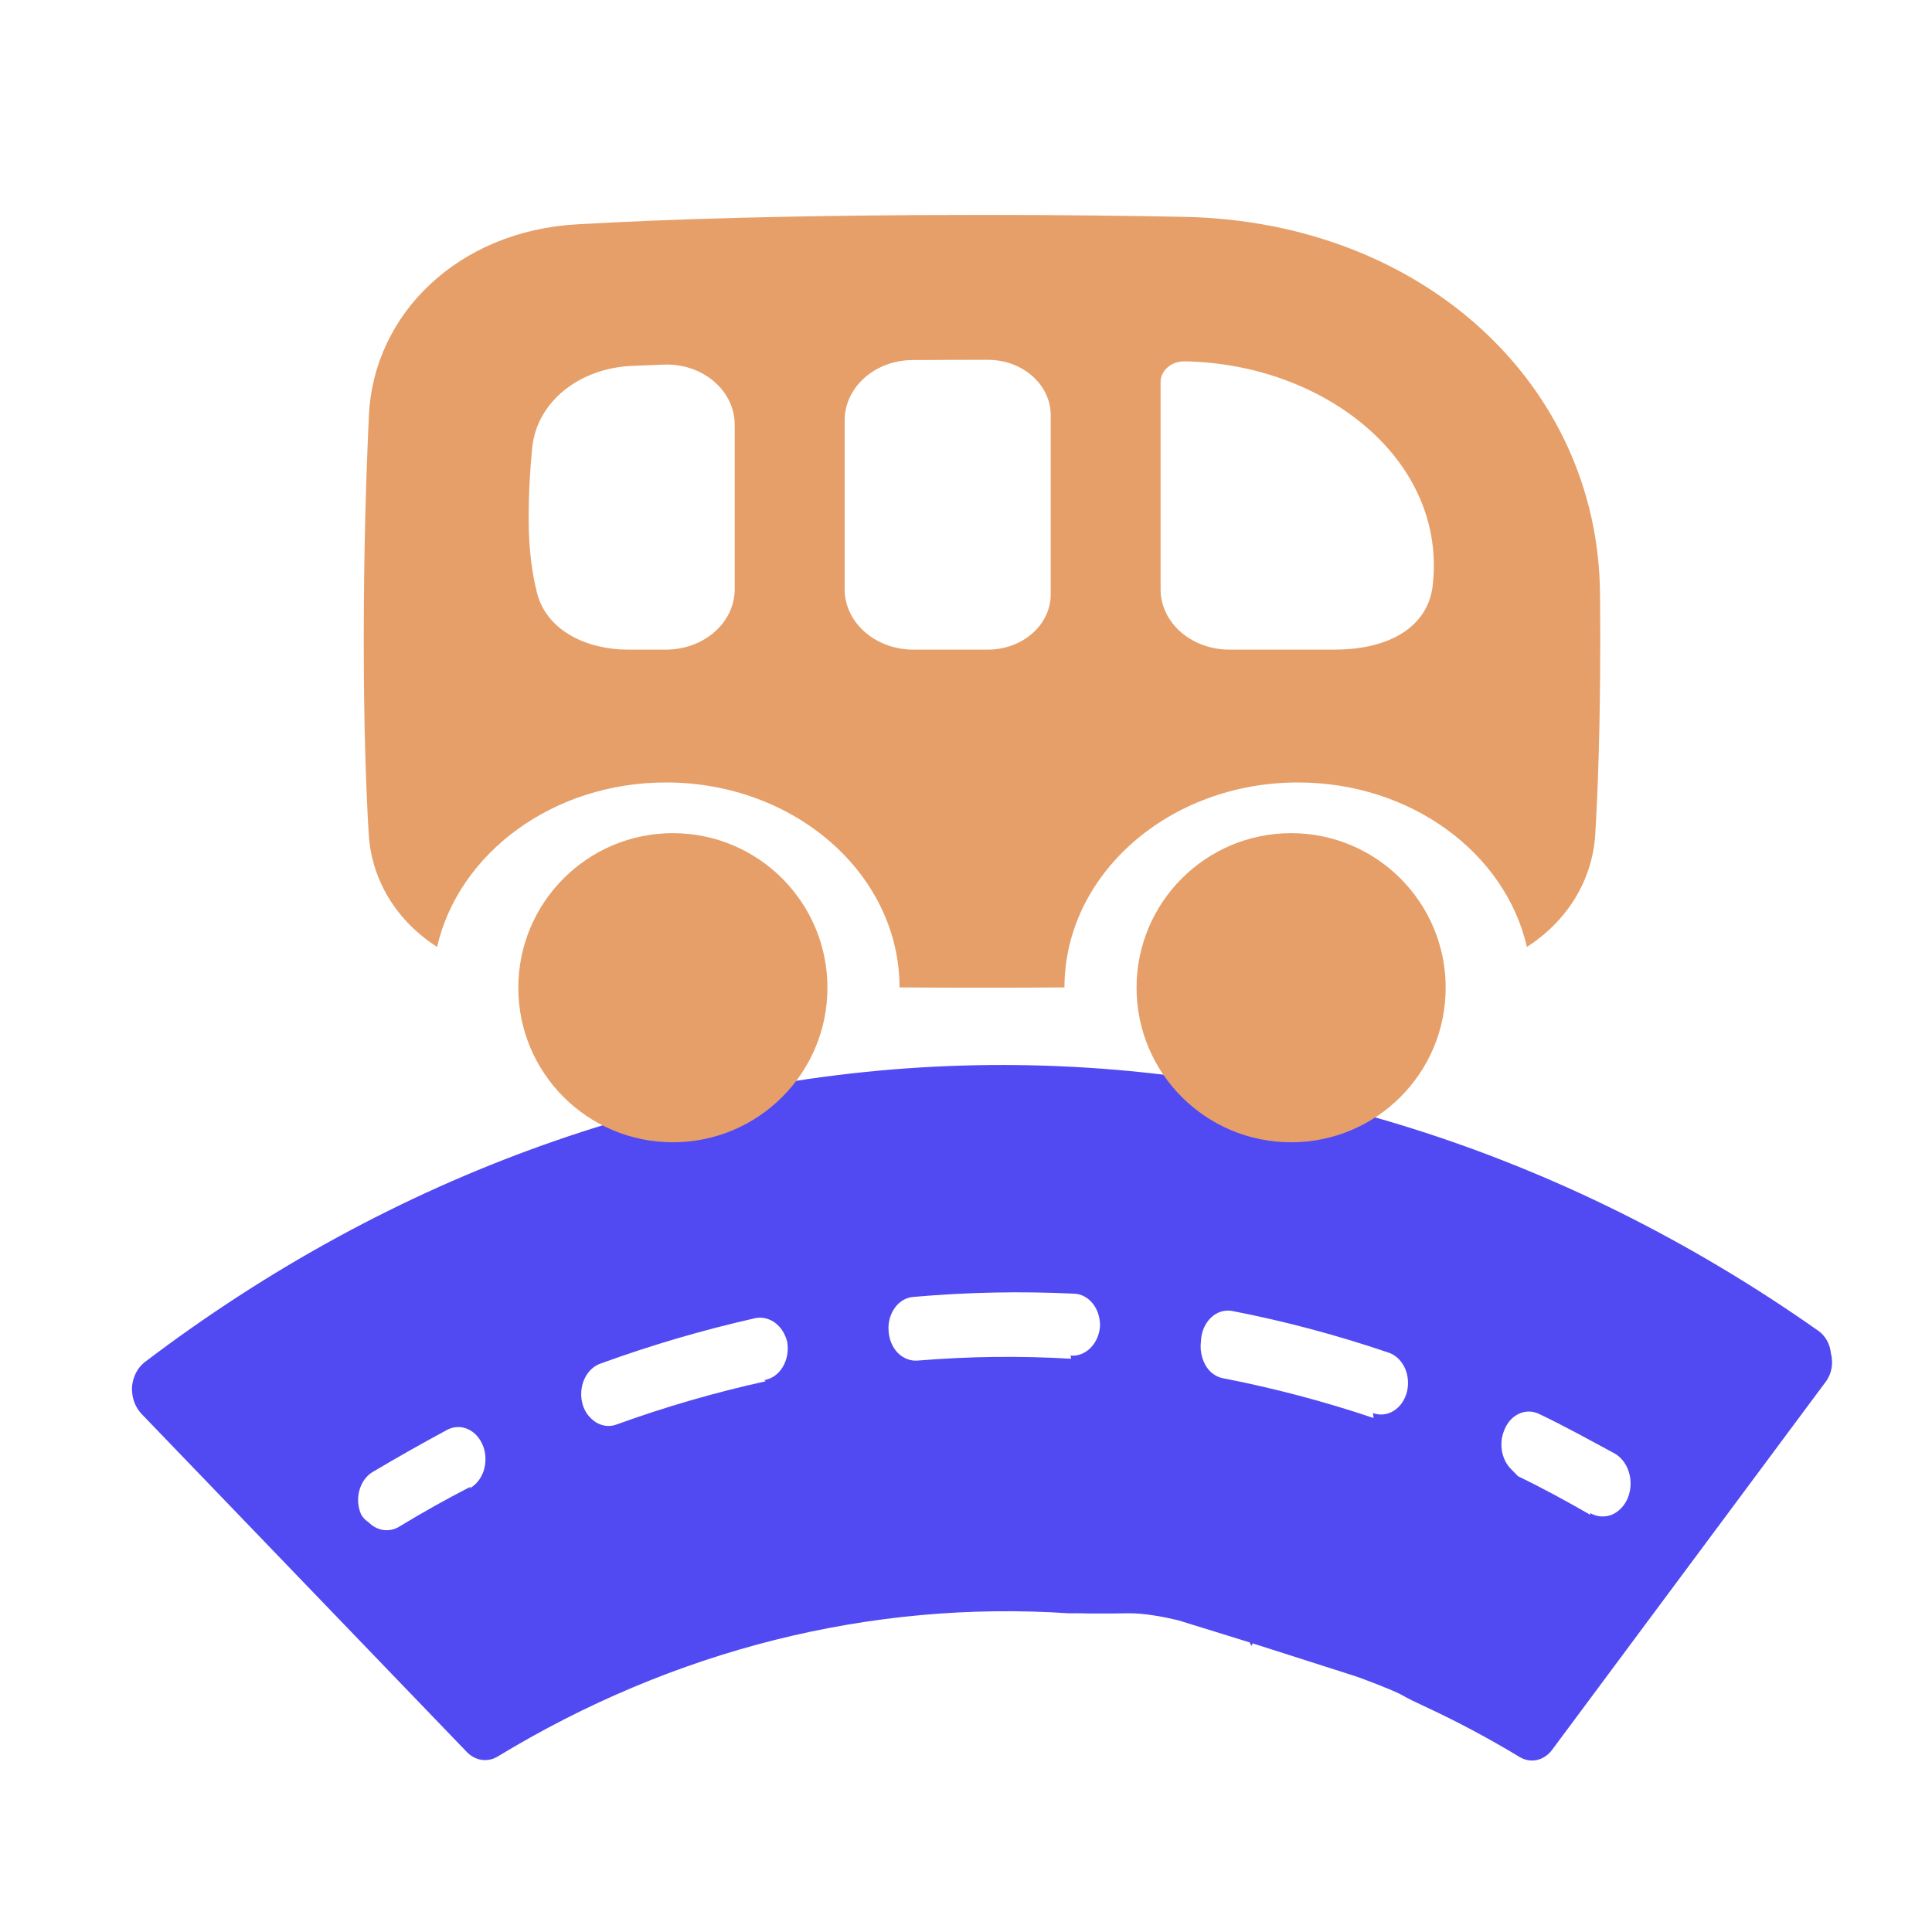 <svg width="25" height="25" viewBox="0 0 25 25" fill="none" xmlns="http://www.w3.org/2000/svg">
<path d="M23.692 17.512C23.686 17.452 23.668 17.393 23.639 17.343C23.61 17.292 23.572 17.25 23.527 17.219C20.234 14.901 16.463 13.712 12.637 13.784C8.811 13.857 5.082 15.188 1.869 17.629C1.824 17.665 1.786 17.712 1.758 17.767C1.731 17.821 1.713 17.883 1.708 17.946C1.705 18.01 1.714 18.074 1.734 18.134C1.755 18.193 1.786 18.246 1.826 18.29L6.042 22.672C6.096 22.727 6.162 22.762 6.232 22.772C6.303 22.783 6.374 22.768 6.437 22.731C8.716 21.346 11.269 20.706 13.832 20.876C13.885 20.877 13.954 20.874 13.991 20.876C14.065 20.879 14.139 20.879 14.175 20.879C14.397 20.879 14.397 20.879 14.582 20.876C14.804 20.871 15.063 20.923 15.248 20.967L16.172 21.253C16.316 21.233 16.034 21.2 16.172 21.253C16.311 21.305 16.065 21.137 16.172 21.253C16.281 21.367 16.111 21.097 16.172 21.253C16.233 21.409 16.17 21.081 16.172 21.253L17.467 21.667C17.615 21.71 18.058 21.885 18.132 21.929C18.206 21.973 18.34 22.037 18.41 22.069C18.838 22.267 19.258 22.49 19.668 22.738C19.737 22.778 19.815 22.791 19.89 22.774C19.965 22.756 20.034 22.711 20.084 22.643L23.633 17.869C23.667 17.82 23.691 17.762 23.701 17.7C23.711 17.637 23.708 17.573 23.692 17.512ZM6.092 19.236C5.774 19.4 5.471 19.569 5.164 19.756C5.101 19.794 5.029 19.808 4.959 19.798C4.888 19.787 4.822 19.752 4.768 19.697C4.731 19.674 4.698 19.64 4.674 19.599C4.652 19.551 4.639 19.499 4.635 19.445C4.631 19.392 4.636 19.338 4.65 19.286C4.664 19.235 4.686 19.188 4.715 19.147C4.745 19.106 4.781 19.072 4.821 19.048C5.145 18.856 5.467 18.674 5.788 18.501C5.873 18.457 5.97 18.454 6.057 18.494C6.144 18.534 6.214 18.613 6.252 18.713C6.29 18.814 6.292 18.928 6.259 19.031C6.225 19.134 6.159 19.216 6.074 19.261L6.092 19.236ZM9.907 17.874C9.255 18.017 8.611 18.204 7.978 18.433C7.92 18.454 7.859 18.458 7.8 18.442C7.741 18.427 7.686 18.394 7.641 18.347C7.591 18.298 7.555 18.233 7.536 18.161C7.522 18.109 7.518 18.054 7.522 18C7.527 17.946 7.54 17.893 7.562 17.845C7.584 17.797 7.613 17.755 7.649 17.72C7.685 17.686 7.726 17.66 7.77 17.645C8.429 17.405 9.099 17.209 9.777 17.056C9.864 17.04 9.954 17.061 10.03 17.117C10.105 17.173 10.16 17.26 10.186 17.361C10.196 17.416 10.196 17.474 10.187 17.53C10.177 17.586 10.158 17.639 10.13 17.686C10.103 17.733 10.067 17.772 10.026 17.802C9.985 17.831 9.939 17.85 9.891 17.858L9.907 17.874ZM13.86 17.582C13.198 17.543 12.534 17.551 11.872 17.606C11.777 17.613 11.684 17.575 11.613 17.502C11.544 17.428 11.503 17.326 11.498 17.217C11.494 17.163 11.5 17.109 11.514 17.058C11.529 17.007 11.552 16.959 11.582 16.919C11.612 16.878 11.648 16.846 11.689 16.822C11.73 16.799 11.775 16.785 11.821 16.782C12.511 16.721 13.205 16.707 13.898 16.74C13.944 16.741 13.989 16.753 14.031 16.776C14.073 16.798 14.111 16.83 14.142 16.87C14.173 16.91 14.198 16.956 14.213 17.008C14.229 17.058 14.236 17.113 14.234 17.167C14.224 17.276 14.179 17.376 14.108 17.445C14.037 17.515 13.945 17.55 13.853 17.541L13.86 17.582ZM17.774 18.349C17.135 18.134 16.486 17.963 15.83 17.835C15.766 17.824 15.706 17.792 15.656 17.742C15.611 17.695 15.577 17.634 15.557 17.567C15.537 17.5 15.531 17.428 15.54 17.358C15.542 17.299 15.554 17.242 15.576 17.189C15.598 17.137 15.629 17.09 15.667 17.053C15.705 17.016 15.75 16.988 15.798 16.973C15.846 16.958 15.896 16.955 15.945 16.964C16.626 17.096 17.301 17.276 17.965 17.502C18.009 17.515 18.05 17.54 18.086 17.573C18.122 17.606 18.152 17.647 18.175 17.694C18.198 17.741 18.212 17.793 18.217 17.846C18.223 17.9 18.219 17.954 18.207 18.006C18.194 18.059 18.172 18.108 18.143 18.151C18.113 18.194 18.077 18.229 18.036 18.255C17.995 18.281 17.95 18.297 17.904 18.302C17.857 18.307 17.81 18.301 17.766 18.285L17.774 18.349ZM20.579 19.602C20.271 19.425 19.959 19.255 19.643 19.102L19.558 19.015C19.497 18.956 19.455 18.876 19.437 18.786C19.42 18.695 19.428 18.601 19.461 18.517C19.497 18.417 19.564 18.338 19.649 18.297C19.734 18.255 19.83 18.255 19.915 18.296C20.247 18.453 20.59 18.645 20.897 18.81C20.94 18.835 20.978 18.87 21.009 18.912C21.041 18.955 21.065 19.004 21.08 19.057C21.096 19.11 21.102 19.167 21.099 19.223C21.096 19.279 21.084 19.334 21.063 19.385C21.042 19.435 21.013 19.48 20.977 19.517C20.941 19.554 20.9 19.583 20.855 19.601C20.81 19.619 20.762 19.626 20.714 19.622C20.667 19.619 20.62 19.604 20.578 19.579L20.579 19.602Z" fill="#514AF3"/>
<path fill-rule="evenodd" clip-rule="evenodd" d="M7.462 2.903C8.606 2.837 10.291 2.781 12.707 2.781C13.699 2.781 14.568 2.791 15.327 2.806C18.417 2.87 20.679 4.979 20.704 7.677C20.706 7.874 20.707 8.077 20.707 8.285C20.707 9.39 20.678 10.205 20.643 10.79C20.607 11.399 20.273 11.923 19.758 12.253C19.48 11.039 18.259 10.125 16.796 10.125C15.128 10.125 13.776 11.312 13.774 12.777C13.435 12.78 13.08 12.781 12.707 12.781C12.334 12.781 11.979 12.78 11.64 12.777C11.638 11.312 10.286 10.125 8.618 10.125C7.155 10.125 5.935 11.039 5.656 12.253C5.141 11.923 4.807 11.399 4.771 10.79C4.736 10.205 4.707 9.39 4.707 8.285C4.707 7.143 4.737 6.151 4.774 5.372C4.835 4.057 5.935 2.99 7.462 2.903ZM12.783 4.656C13.233 4.656 13.596 4.977 13.596 5.372V7.692C13.596 8.086 13.232 8.406 12.783 8.406H11.818C11.327 8.406 10.93 8.056 10.93 7.625V5.438C10.93 5.011 11.321 4.661 11.809 4.659C12.115 4.657 12.44 4.656 12.783 4.656ZM15.018 4.944C15.018 4.794 15.159 4.673 15.33 4.676C17.14 4.707 18.726 5.952 18.539 7.577C18.506 7.868 18.342 8.083 18.102 8.219C17.868 8.352 17.572 8.406 17.272 8.406H15.907C15.416 8.406 15.018 8.056 15.018 7.625V4.944ZM9.507 5.495C9.507 5.055 9.093 4.699 8.59 4.718C8.436 4.724 8.296 4.729 8.171 4.735C7.497 4.766 6.945 5.197 6.886 5.799C6.86 6.06 6.841 6.371 6.841 6.722C6.841 7.113 6.887 7.428 6.949 7.671C7.074 8.168 7.604 8.406 8.123 8.406H8.618C9.109 8.406 9.507 8.056 9.507 7.625V5.495Z" fill="#E69F69"/>
<path d="M16.707 14.781C15.602 14.781 14.707 13.886 14.707 12.781C14.707 11.677 15.602 10.781 16.707 10.781C17.812 10.781 18.707 11.677 18.707 12.781C18.707 13.886 17.812 14.781 16.707 14.781Z" fill="#E69F69"/>
<path d="M8.707 14.781C7.602 14.781 6.707 13.886 6.707 12.781C6.707 11.677 7.602 10.781 8.707 10.781C9.812 10.781 10.707 11.677 10.707 12.781C10.707 13.886 9.812 14.781 8.707 14.781Z" fill="#E69F69"/>
</svg>
